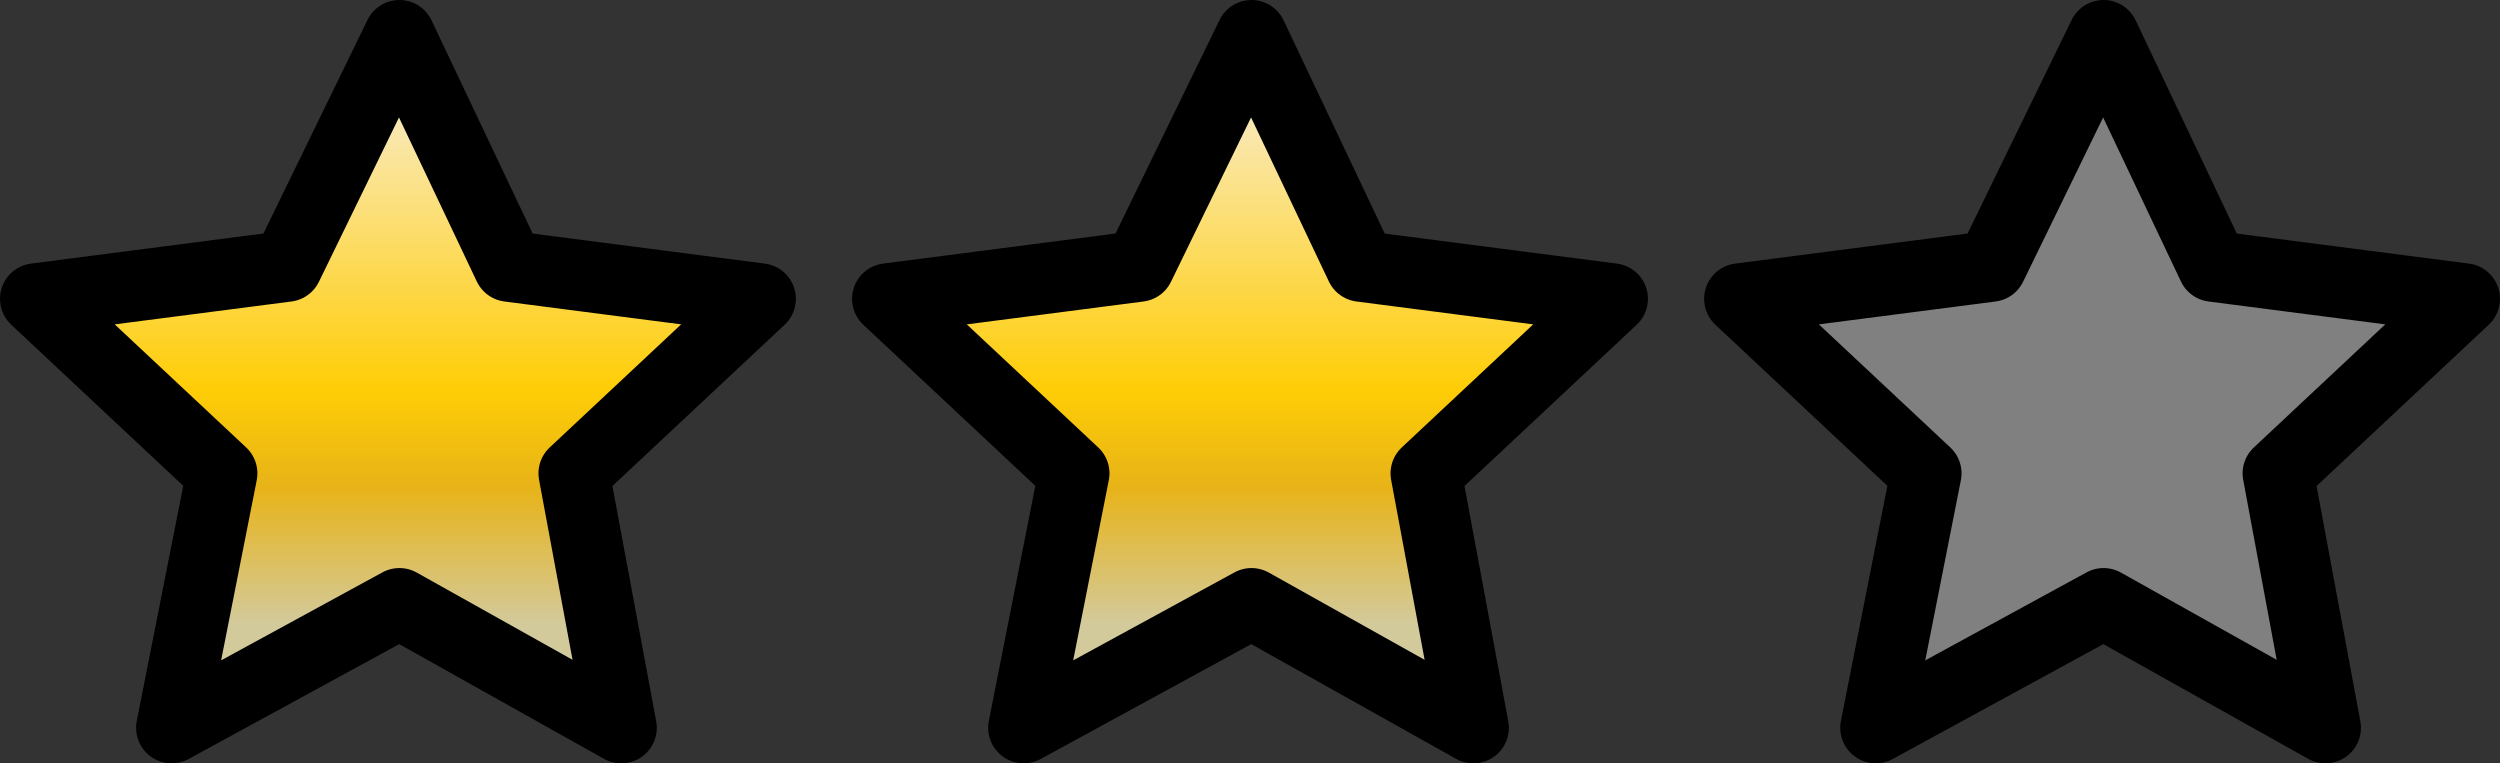 <?xml version="1.0" encoding="UTF-8" standalone="no"?>
<svg xmlns:xlink="http://www.w3.org/1999/xlink" height="12.9px" width="42.25px" xmlns="http://www.w3.org/2000/svg">
  <rect width="100%" height="100%" fill="#333333" stroke="none"/>
  <g transform="matrix(1.0, 0.0, 0.0, 1.0, -11.4, -17.15)">
    <path d="M46.95 17.75 L48.8 21.65 53.05 22.2 49.9 25.15 50.7 29.45 46.95 27.35 43.1 29.45 43.95 25.15 40.8 22.2 45.05 21.65 46.95 17.75" fill="#808080" fill-rule="evenodd" stroke="none"/>
    <path d="M38.65 22.2 L35.5 25.15 36.3 29.45 32.55 27.35 28.7 29.45 29.55 25.15 26.4 22.2 30.65 21.65 32.55 17.75 34.4 21.65 38.65 22.2 M16.25 21.65 L18.15 17.75 20.0 21.65 24.25 22.2 21.1 25.15 21.9 29.45 18.15 27.35 14.3 29.45 15.15 25.15 12.0 22.2 16.25 21.65" fill="url(#gradient0)" fill-rule="evenodd" stroke="none"/>
    <path d="M46.95 17.75 L48.8 21.65 53.05 22.2 49.9 25.15 50.7 29.45 46.95 27.35 43.1 29.45 43.95 25.15 40.8 22.2 45.05 21.65 46.95 17.75 M38.65 22.2 L35.5 25.15 36.3 29.45 32.55 27.35 28.7 29.45 29.55 25.15 26.4 22.2 30.65 21.65 32.55 17.75 34.4 21.65 38.65 22.2 M16.25 21.65 L18.15 17.75 20.0 21.65 24.25 22.2 21.1 25.15 21.9 29.45 18.15 27.35 14.3 29.45 15.15 25.15 12.0 22.2 16.25 21.65" fill="none" stroke="#000000" stroke-linecap="round" stroke-linejoin="round" stroke-width="1.2"/>
  </g>
  <defs>
    <linearGradient gradientTransform="matrix(0.0, -0.006, 0.007, 0.0, 18.1, 23.6)" gradientUnits="userSpaceOnUse" id="gradient0" spreadMethod="pad" x1="-819.2" x2="819.2">
      <stop offset="0.082" stop-color="#d3ca9c"/>
      <stop offset="0.318" stop-color="#e7b318"/>
      <stop offset="0.486" stop-color="#ffcd06"/>
      <stop offset="1.0" stop-color="#f9ebc6"/>
    </linearGradient>
  </defs>
</svg>
